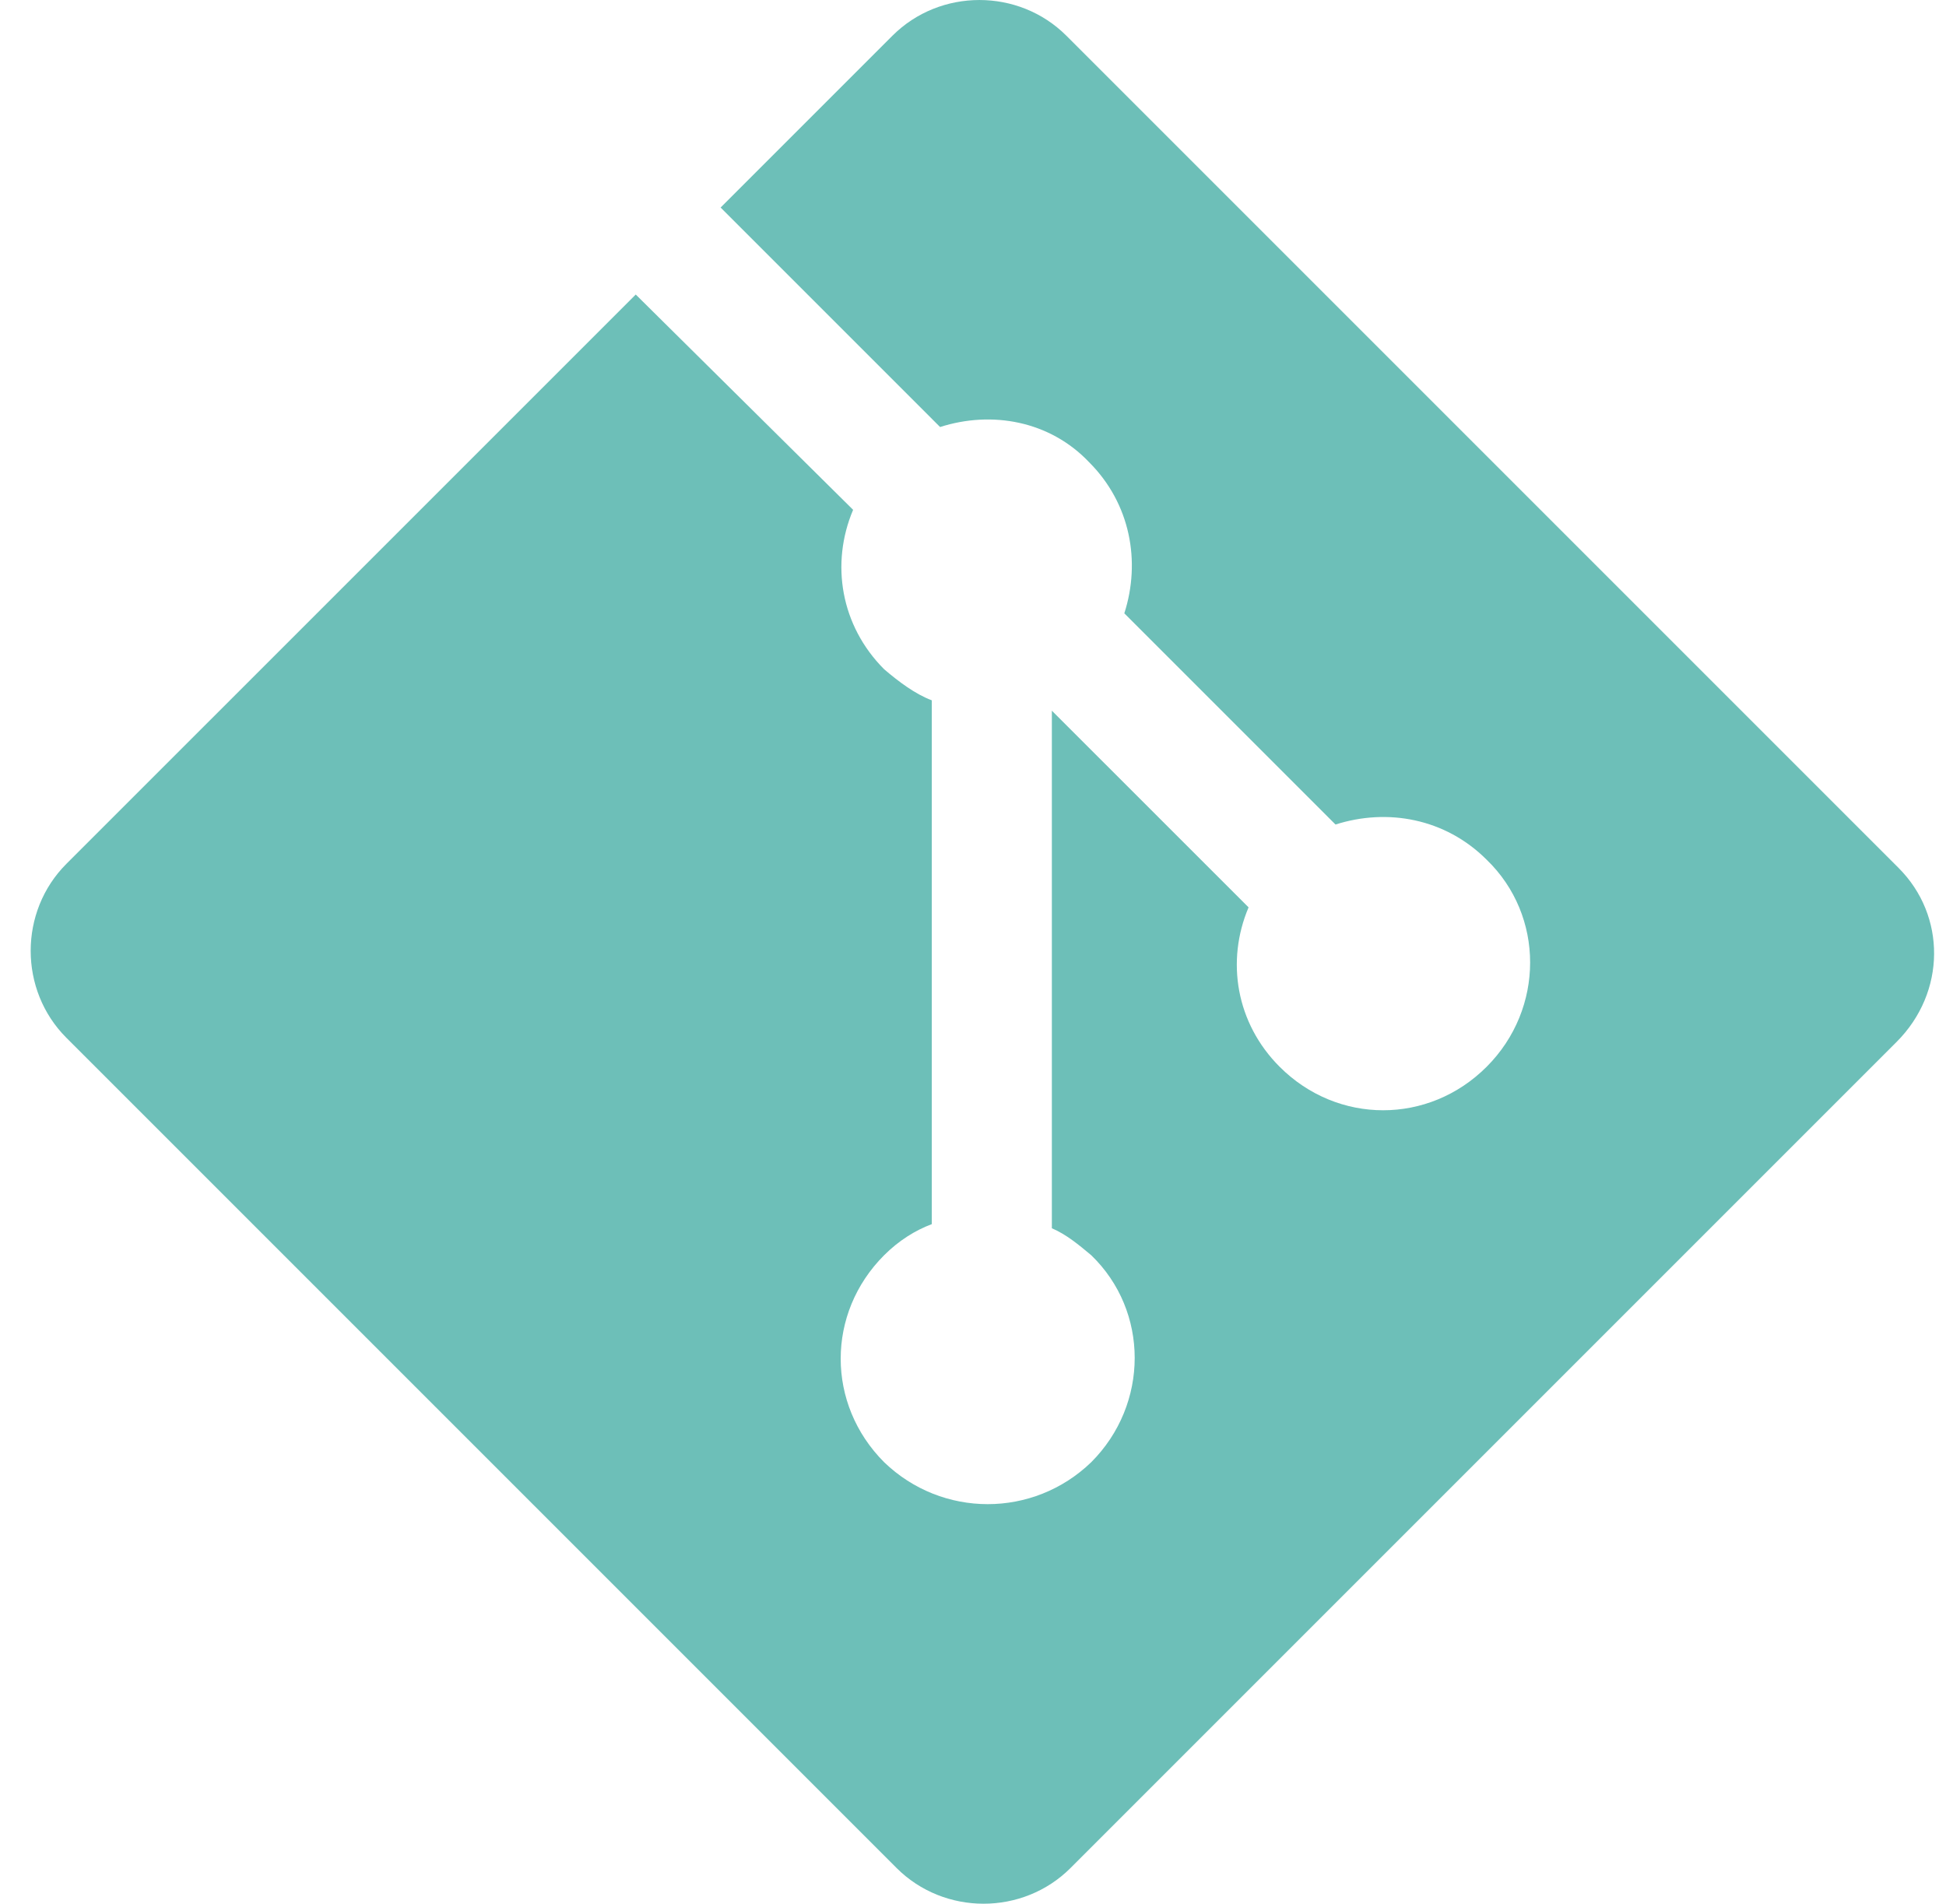 <svg width="46" height="45" viewBox="0 0 46 45" fill="none" xmlns="http://www.w3.org/2000/svg">
<path d="M44.881 20.518L25.207 0.844C24.081 -0.281 22.222 -0.281 21.096 0.844L17.034 4.906L22.222 10.094C23.445 9.702 24.816 9.947 25.745 10.926C26.724 11.905 26.969 13.275 26.577 14.498L31.569 19.49C32.793 19.099 34.163 19.343 35.142 20.322C36.512 21.644 36.512 23.846 35.142 25.216C33.772 26.587 31.618 26.587 30.248 25.216C29.22 24.188 28.975 22.72 29.514 21.448L24.864 16.799V29.033C25.207 29.18 25.501 29.425 25.794 29.67C27.165 30.991 27.165 33.193 25.794 34.564C24.424 35.885 22.271 35.885 20.9 34.564C19.53 33.193 19.53 31.04 20.9 29.67C21.243 29.327 21.634 29.082 22.026 28.936V16.554C21.634 16.407 21.243 16.113 20.9 15.82C19.873 14.792 19.628 13.324 20.166 12.051L15.028 6.962L1.569 20.42C0.444 21.546 0.444 23.405 1.569 24.531L21.194 44.156C22.32 45.281 24.179 45.281 25.305 44.156L44.832 24.629C46.006 23.454 46.006 21.644 44.881 20.518Z" fill="#6DBFB8"/>
</svg>
